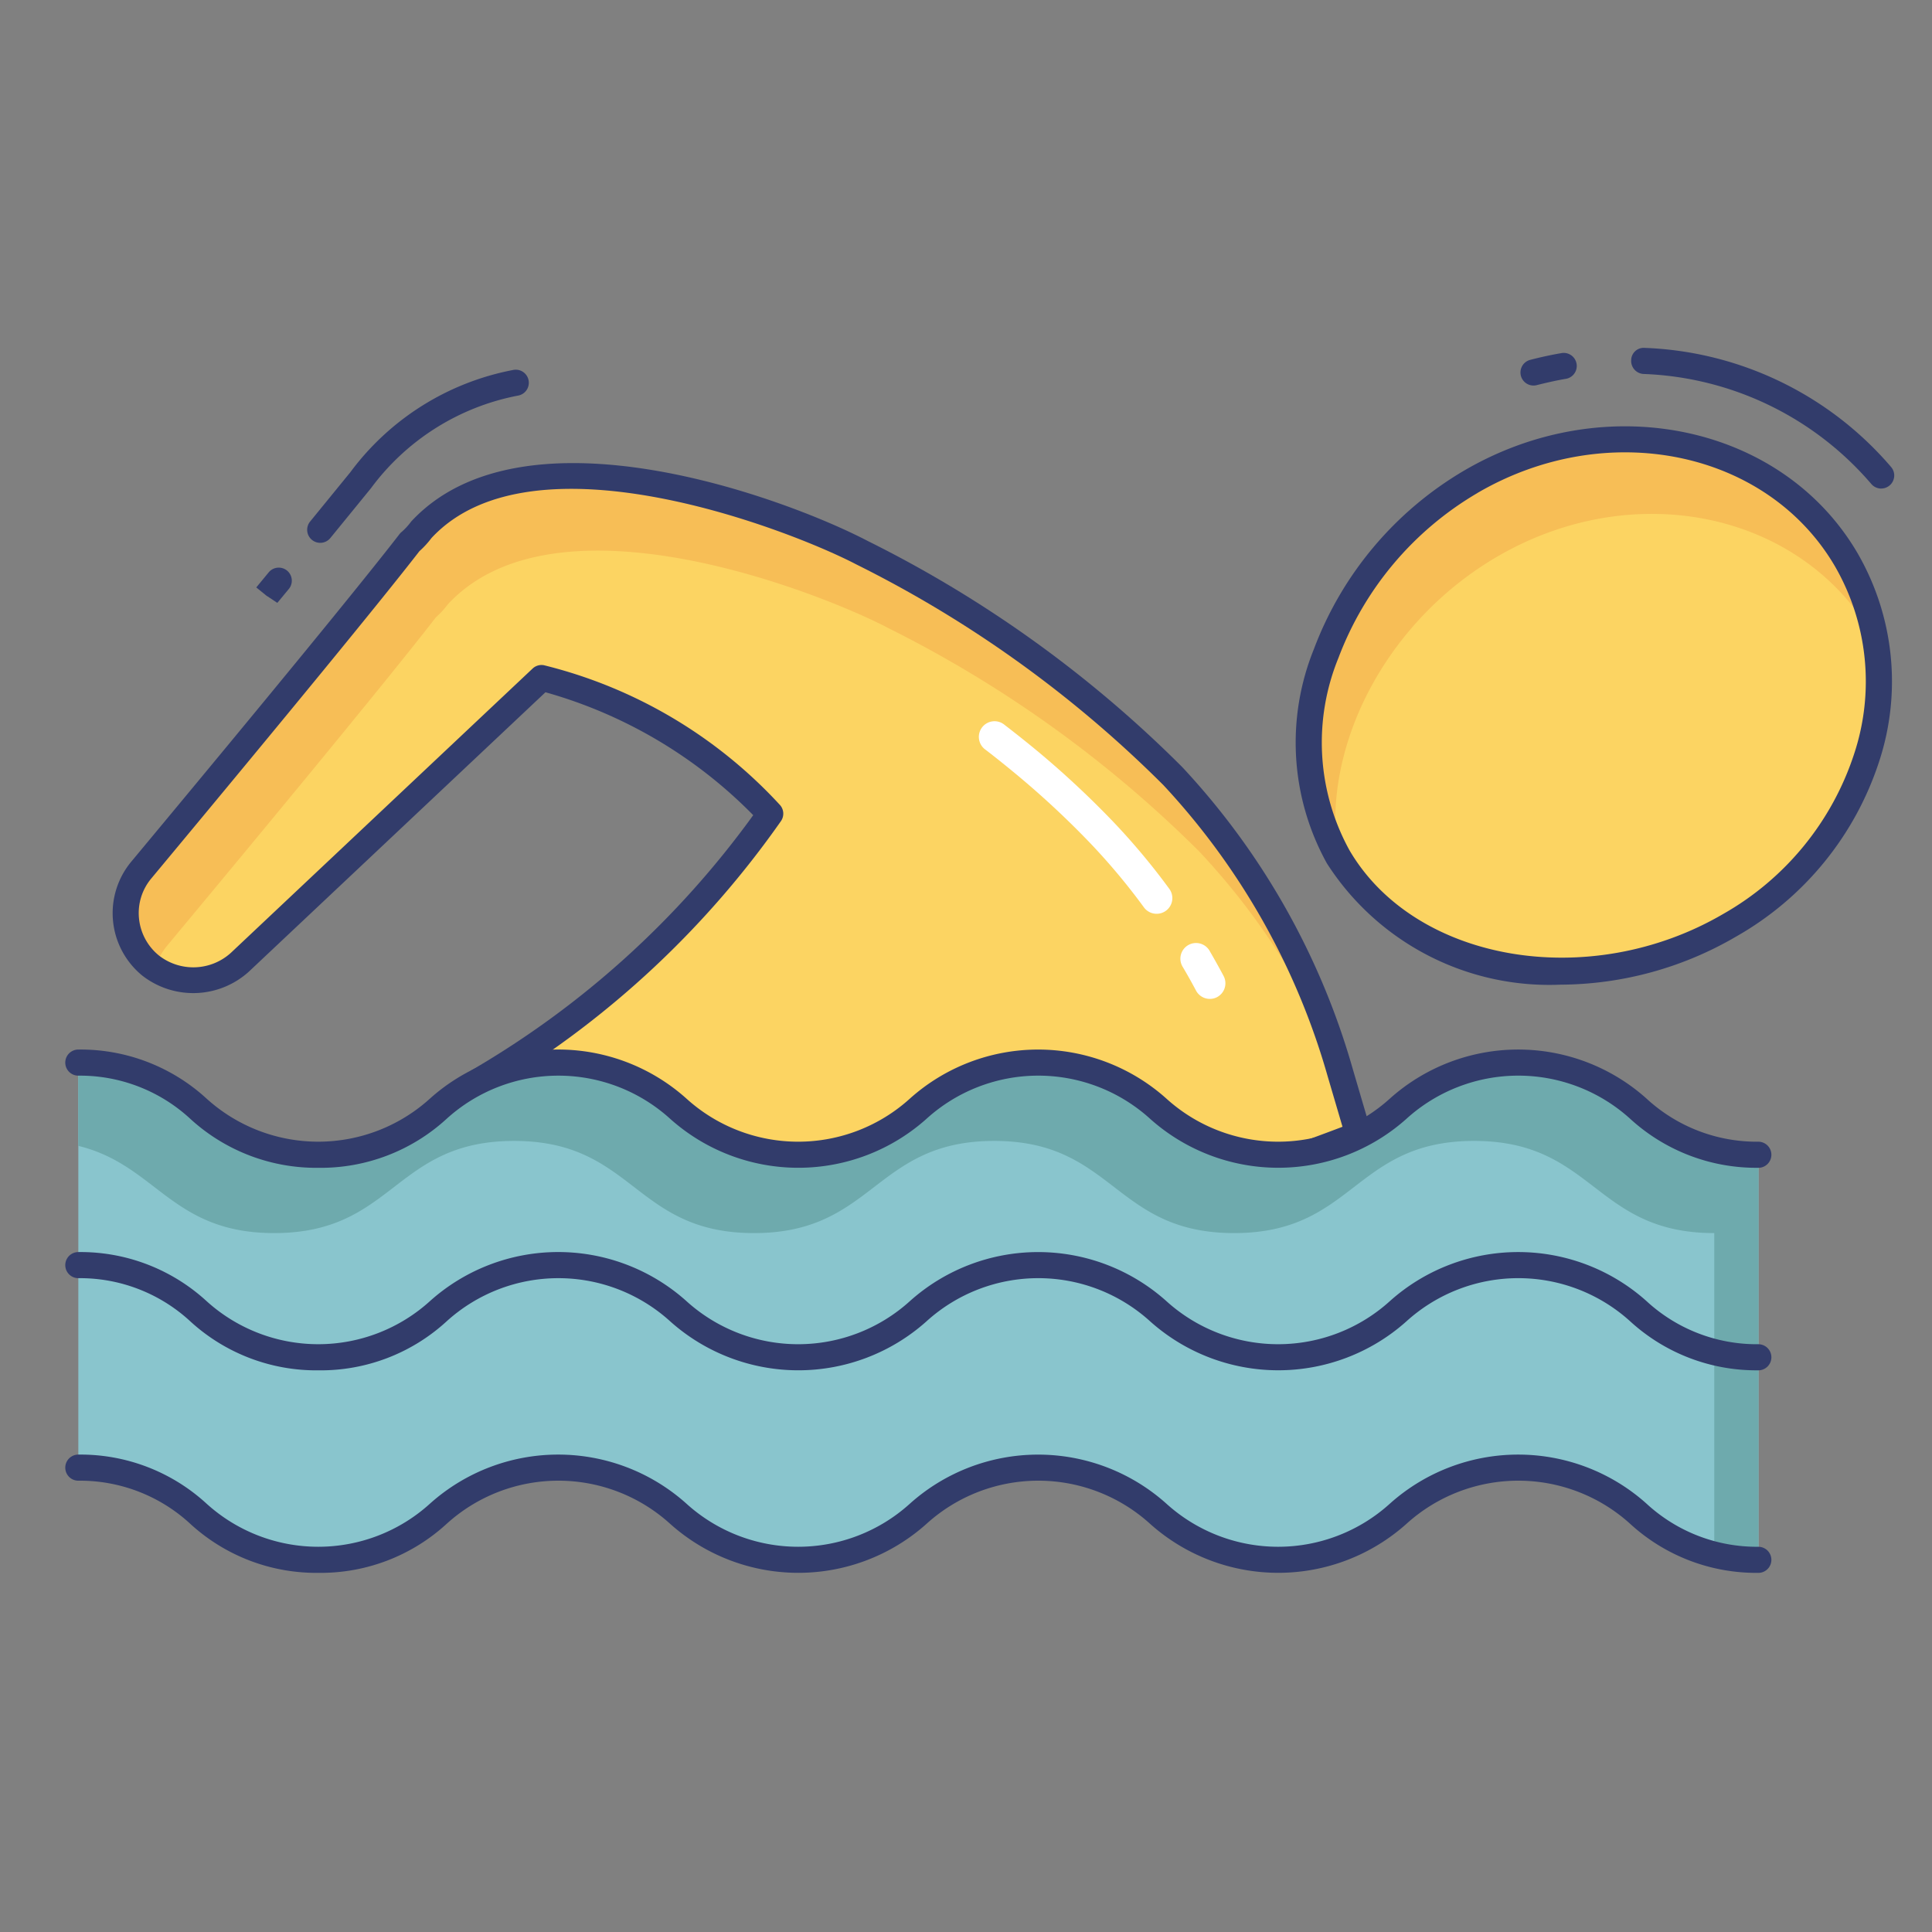 <svg id="color_line" height="512" viewBox="0 0 74 74" width="512" xmlns="http://www.w3.org/2000/svg" data-name="color line"><rect x="0" y="0" width="74" height="74" fill="#808080" stroke="none"/><path d="m18.334 41.411a35.475 35.475 0 0 0 11.166-10.246 17.835 17.835 0 0 0 -8.759-5.194l-11.556 10.885a2.589 2.589 0 0 1 -3.77-3.535c2.785-3.344 8.275-9.96 10.285-12.561a2.931 2.931 0 0 0 .453-.489c4.2-4.535 14.5-.335 16.876.906a45.839 45.839 0 0 1 11.891 8.548 27.664 27.664 0 0 1 6.41 11.347l.7 2.385c-13.424 5.134-25.909 7.771-33.696-2.046z" fill="#fcd462"/><path d="m46.341 38.26a.6.6 0 0 1 -.531-.319q-.239-.45-.5-.892a.6.6 0 1 1 1.037-.6q.268.461.519.932a.6.6 0 0 1 -.249.811.593.593 0 0 1 -.276.068z" fill="#fff"/><path d="m44.3 35a.6.6 0 0 1 -.485-.246 24.674 24.674 0 0 0 -2.059-2.462 33.858 33.858 0 0 0 -2.946-2.729q-.526-.435-1.062-.847a.6.6 0 1 1 .73-.951q.554.426 1.1.873a35.191 35.191 0 0 1 3.049 2.825 25.854 25.854 0 0 1 2.16 2.582.6.6 0 0 1 -.487.955z" fill="#fff"/><path d="m56.333 18.455c5.262-3.079 11.636-1.707 14.38 2.98s.816 10.917-4.446 14-12.267 2.073-15.011-2.615-.185-11.286 5.077-14.365z" fill="#fcd462"/><path d="m51.35 41.14a26.988 26.988 0 0 0 -5.43-8.54 45.817 45.817 0 0 0 -11.89-8.54c-2.37-1.25-12.67-5.45-16.88-.91a3.013 3.013 0 0 1 -.45.49c-2.01 2.6-7.5 9.22-10.28 12.56a2.608 2.608 0 0 0 -.49.89 1.524 1.524 0 0 1 -.16-.11 2.574 2.574 0 0 1 -.35-3.66c2.78-3.34 8.27-9.96 10.28-12.56a3.011 3.011 0 0 0 .45-.49c4.21-4.53 14.51-.34 16.88.91a45.628 45.628 0 0 1 11.89 8.55 27.6 27.6 0 0 1 6.41 11.34z" fill="#f7be56"/><path d="m71.83 24.53c-.04-.08-.08-.15-.12-.22-2.74-4.68-9.11-6.06-14.38-2.98-4.24 2.48-6.72 7.25-6.09 11.46-2.72-4.69-.16-11.27 5.09-14.34 5.27-3.07 11.64-1.7 14.38 2.99a8.731 8.731 0 0 1 1.12 3.09z" fill="#f7be56"/><g fill="#323c6b"><path d="m10.622 23.091-.419-.277-.387-.314.465-.564a.5.5 0 1 1 .771.636z"/><path d="m12.266 20.792a.5.5 0 0 1 -.388-.816l1.542-1.89a10.12 10.12 0 0 1 6.219-3.912.5.5 0 1 1 .189.981 9.143 9.143 0 0 0 -5.619 3.545l-1.556 1.908a.5.5 0 0 1 -.387.184z"/><path d="m58.738 14.767a.5.5 0 0 1 -.122-.985c.39-.1.78-.187 1.174-.254a.5.5 0 1 1 .168.985c-.368.063-.733.147-1.1.239a.5.5 0 0 1 -.12.015z"/><path d="m72.056 18.713a.5.5 0 0 1 -.382-.177 12.064 12.064 0 0 0 -8.722-4.212.5.5 0 0 1 -.474-.525.479.479 0 0 1 .522-.474 13.057 13.057 0 0 1 9.435 4.564.5.5 0 0 1 -.382.823z"/><path d="m32.736 48.558c-5.7 0-10.827-1.835-14.794-6.836a.5.5 0 0 1 .153-.75 35.033 35.033 0 0 0 10.755-9.749 17.95 17.95 0 0 0 -7.957-4.708l-11.365 10.705a3.175 3.175 0 0 1 -4.074.151 3.086 3.086 0 0 1 -.423-4.371c5.379-6.465 8.836-10.687 10.275-12.547a.5.5 0 0 1 .085-.085 2.447 2.447 0 0 0 .356-.39c4.289-4.631 14.331-.911 17.514.755a45.862 45.862 0 0 1 12.02 8.646 28.283 28.283 0 0 1 6.529 11.552l.7 2.385a.5.5 0 0 1 -.3.608c-6.68 2.555-13.41 4.634-19.474 4.634zm-13.637-7c7.725 9.153 20.057 6.246 32.322 1.6l-.571-1.941a27.3 27.3 0 0 0 -6.291-11.147 44.93 44.93 0 0 0 -11.759-8.451c-2.448-1.281-12.389-5.2-16.275-1.009a3.42 3.42 0 0 1 -.459.5c-1.466 1.89-4.922 6.107-10.266 12.531a2.062 2.062 0 0 0 -.477 1.526 2.09 2.09 0 0 0 .763 1.43 2.142 2.142 0 0 0 2.756-.1l11.558-10.89a.5.5 0 0 1 .427-.129 18.2 18.2 0 0 1 9.031 5.337.5.5 0 0 1 .06.627 35.859 35.859 0 0 1 -10.818 10.115z"/><path d="m59.764 37.715a10.119 10.119 0 0 1 -8.939-4.643 9.542 9.542 0 0 1 -.5-8.209 13.393 13.393 0 0 1 5.757-6.84c5.429-3.174 12.186-1.758 15.064 3.16a9.816 9.816 0 0 1 .824 8 11.962 11.962 0 0 1 -5.449 6.676 13.434 13.434 0 0 1 -6.757 1.856zm-3.178-18.829a12.376 12.376 0 0 0 -5.323 6.319 8.563 8.563 0 0 0 .425 7.362c2.512 4.292 9.206 5.433 14.326 2.433a10.96 10.96 0 0 0 5-6.113 8.826 8.826 0 0 0 -.733-7.2c-2.6-4.443-8.744-5.7-13.7-2.8z"/></g><path d="m3 56.214c4.6 0 4.6 3.53 9.191 3.53s4.594-3.53 9.188-3.53 4.6 3.53 9.191 3.53 4.6-3.53 9.194-3.53 4.6 3.53 9.191 3.53 4.6-3.53 9.2-3.53 4.6 3.53 9.2 3.53v-15.515c-4.6 0-4.6-3.53-9.2-3.53s-4.6 3.53-9.2 3.53-4.6-3.53-9.191-3.53-4.6 3.53-9.194 3.53-4.6-3.53-9.191-3.53-4.594 3.53-9.188 3.53-4.591-3.529-9.191-3.529z" fill="#89c5cd"/><path d="m67.35 44.23v15.51a7.028 7.028 0 0 1 -1.69-.19v-12.32c-4.6 0-4.6-3.53-9.2-3.53s-4.59 3.53-9.19 3.53-4.6-3.53-9.19-3.53-4.6 3.53-9.2 3.53-4.59-3.53-9.19-3.53-4.59 3.53-9.19 3.53c-3.94 0-4.5-2.61-7.5-3.34v-3.19c4.6 0 4.6 3.53 9.19 3.53s4.6-3.53 9.19-3.53 4.59 3.53 9.19 3.53 4.6-3.53 9.19-3.53 4.6 3.53 9.19 3.53 4.6-3.53 9.2-3.53 4.6 3.53 9.2 3.53z" fill="#6eaaad"/><path d="m67.349 44.729a7.148 7.148 0 0 1 -4.9-1.868 6.379 6.379 0 0 0 -8.588 0 7.364 7.364 0 0 1 -9.8 0 6.373 6.373 0 0 0 -8.583 0 7.362 7.362 0 0 1 -9.8 0 6.37 6.37 0 0 0 -8.58 0 7.132 7.132 0 0 1 -4.9 1.869 7.14 7.14 0 0 1 -4.9-1.868 6.223 6.223 0 0 0 -4.298-1.662.5.5 0 0 1 0-1 7.14 7.14 0 0 1 4.9 1.868 6.37 6.37 0 0 0 8.58 0 7.358 7.358 0 0 1 9.8 0 6.373 6.373 0 0 0 8.583 0 7.362 7.362 0 0 1 9.8 0 6.375 6.375 0 0 0 8.584 0 7.369 7.369 0 0 1 9.807 0 6.229 6.229 0 0 0 4.294 1.662.5.5 0 0 1 0 1z" fill="#323c6b"/><path d="m67.349 60.244a7.145 7.145 0 0 1 -4.9-1.869 6.379 6.379 0 0 0 -8.588 0 7.362 7.362 0 0 1 -9.8 0 6.373 6.373 0 0 0 -8.583 0 7.361 7.361 0 0 1 -9.8 0 6.369 6.369 0 0 0 -8.58 0 7.134 7.134 0 0 1 -4.9 1.869 7.137 7.137 0 0 1 -4.9-1.869 6.223 6.223 0 0 0 -4.298-1.661.5.5 0 0 1 0-1 7.137 7.137 0 0 1 4.9 1.869 6.369 6.369 0 0 0 8.58 0 7.357 7.357 0 0 1 9.8 0 6.373 6.373 0 0 0 8.583 0 7.361 7.361 0 0 1 9.8 0 6.374 6.374 0 0 0 8.584 0 7.367 7.367 0 0 1 9.807 0 6.229 6.229 0 0 0 4.294 1.662.5.5 0 0 1 0 1z" fill="#323c6b"/><path d="m67.349 52.486a7.148 7.148 0 0 1 -4.9-1.868 6.379 6.379 0 0 0 -8.588 0 7.364 7.364 0 0 1 -9.8 0 6.373 6.373 0 0 0 -8.583 0 7.362 7.362 0 0 1 -9.8 0 6.37 6.37 0 0 0 -8.58 0 7.132 7.132 0 0 1 -4.9 1.869 7.14 7.14 0 0 1 -4.9-1.868 6.223 6.223 0 0 0 -4.298-1.662.5.5 0 0 1 0-1 7.14 7.14 0 0 1 4.9 1.868 6.37 6.37 0 0 0 8.58 0 7.358 7.358 0 0 1 9.8 0 6.373 6.373 0 0 0 8.583 0 7.362 7.362 0 0 1 9.8 0 6.375 6.375 0 0 0 8.584 0 7.369 7.369 0 0 1 9.807 0 6.229 6.229 0 0 0 4.294 1.662.5.5 0 0 1 0 1z" fill="#323c6b"/></svg>